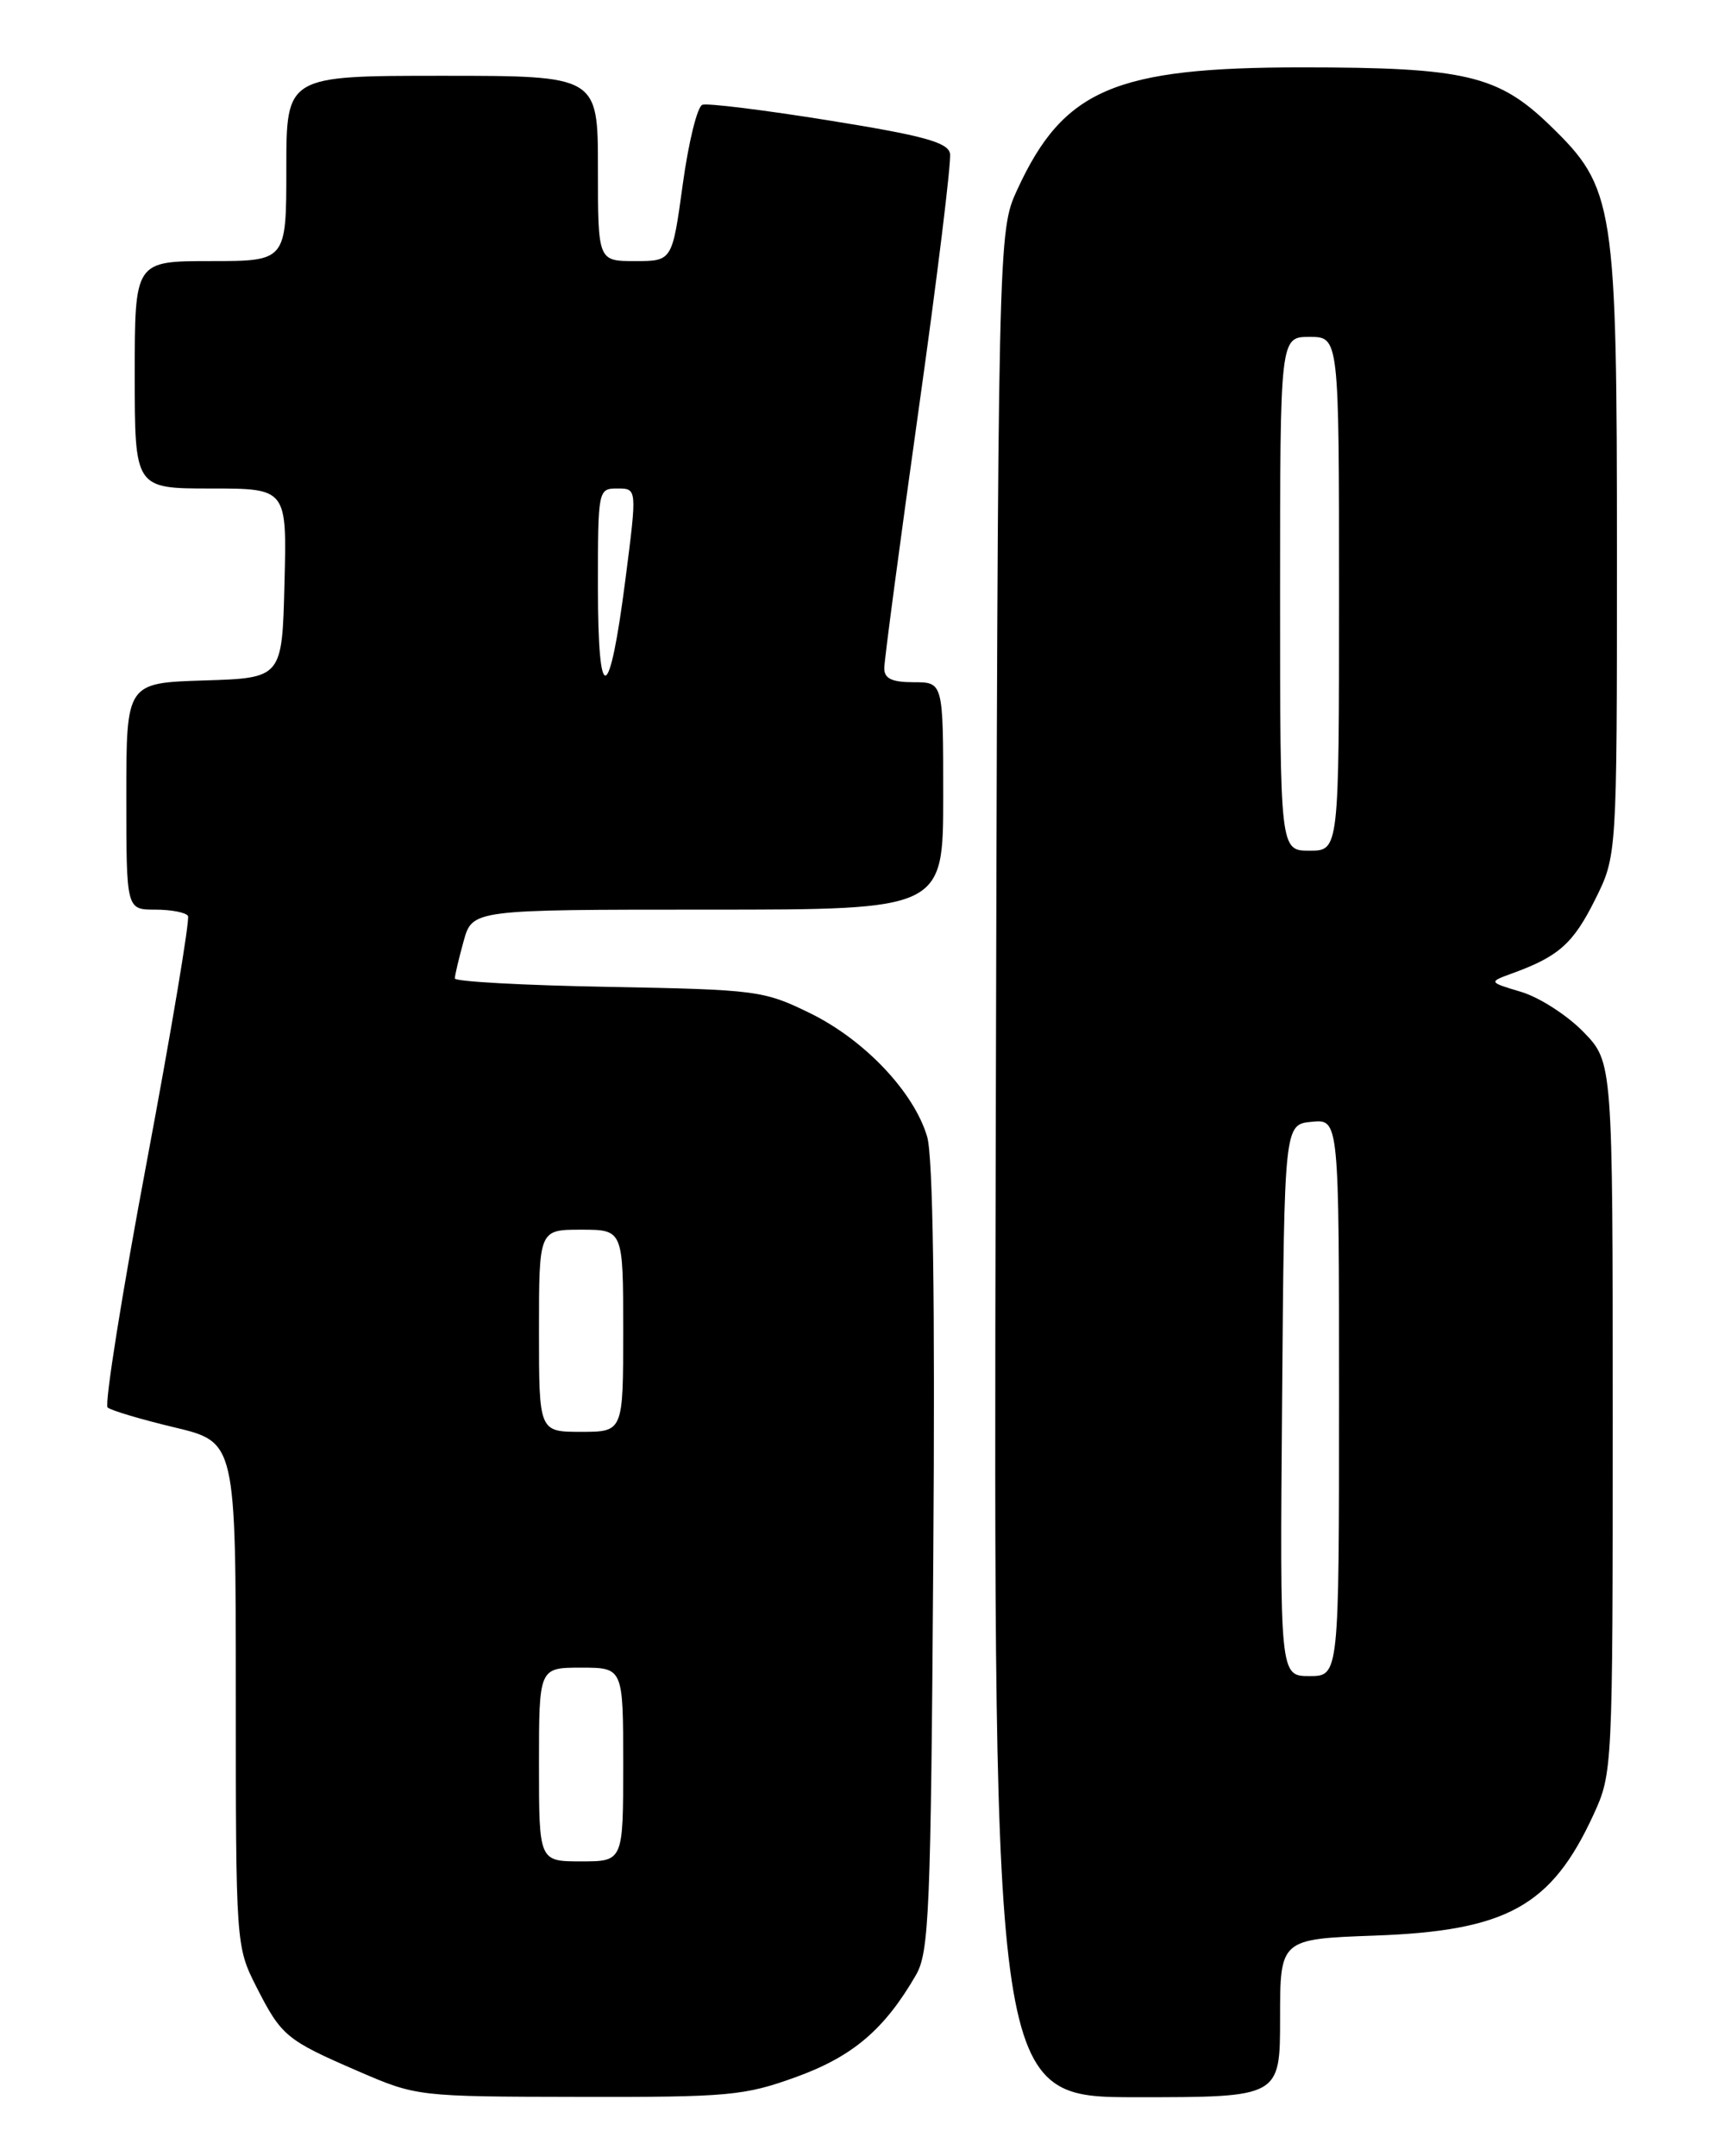 <?xml version="1.0" encoding="UTF-8" standalone="no"?>
<!DOCTYPE svg PUBLIC "-//W3C//DTD SVG 1.1//EN" "http://www.w3.org/Graphics/SVG/1.1/DTD/svg11.dtd" >
<svg xmlns="http://www.w3.org/2000/svg" xmlns:xlink="http://www.w3.org/1999/xlink" version="1.1" viewBox="0 0 204 256">
 <g >
 <path fill="currentColor"
d=" M 94.56 246.59 C 101.27 244.15 105.02 240.96 108.76 234.50 C 110.33 231.79 110.53 226.98 110.82 185.00 C 111.04 154.44 110.79 137.29 110.09 134.95 C 108.52 129.65 102.66 123.47 96.22 120.31 C 90.69 117.60 89.89 117.50 72.25 117.17 C 62.21 116.99 54.00 116.54 54.01 116.17 C 54.01 115.80 54.48 113.81 55.05 111.75 C 56.09 108.00 56.09 108.00 84.05 108.00 C 112.00 108.00 112.00 108.00 112.00 94.50 C 112.00 81.00 112.00 81.00 108.50 81.00 C 105.90 81.00 105.00 80.57 105.00 79.34 C 105.00 78.42 106.83 64.67 109.06 48.79 C 111.30 32.90 112.98 19.15 112.81 18.23 C 112.55 16.90 109.65 16.10 98.49 14.31 C 90.80 13.07 84.01 12.23 83.40 12.44 C 82.80 12.65 81.75 16.91 81.07 21.91 C 79.82 31.00 79.82 31.00 75.41 31.00 C 71.00 31.00 71.00 31.00 71.00 20.00 C 71.00 9.00 71.00 9.00 52.50 9.00 C 34.00 9.00 34.00 9.00 34.00 20.00 C 34.00 31.00 34.00 31.00 25.00 31.00 C 16.00 31.00 16.00 31.00 16.00 44.50 C 16.00 58.00 16.00 58.00 25.03 58.00 C 34.07 58.00 34.07 58.00 33.78 69.25 C 33.50 80.50 33.50 80.50 24.25 80.79 C 15.00 81.08 15.00 81.08 15.00 94.54 C 15.00 108.00 15.00 108.00 18.44 108.00 C 20.33 108.00 22.08 108.34 22.32 108.75 C 22.56 109.16 20.36 122.32 17.42 137.98 C 14.47 153.65 12.39 166.76 12.78 167.11 C 13.18 167.46 16.76 168.53 20.75 169.48 C 28.00 171.22 28.00 171.22 28.00 201.14 C 28.00 230.82 28.02 231.11 30.42 235.85 C 33.42 241.75 33.96 242.20 42.55 245.92 C 49.46 248.91 49.60 248.93 68.70 248.96 C 86.55 249.00 88.38 248.83 94.56 246.59 Z  M 152.00 239.61 C 152.00 230.22 152.00 230.22 163.25 229.81 C 178.90 229.25 184.21 226.33 189.20 215.49 C 191.48 210.53 191.50 210.22 191.50 168.31 C 191.50 126.11 191.50 126.11 188.03 122.53 C 186.12 120.56 182.80 118.42 180.64 117.77 C 176.73 116.60 176.73 116.60 179.61 115.55 C 185.08 113.56 186.81 112.02 189.40 106.82 C 192.00 101.61 192.00 101.61 192.00 65.99 C 192.00 24.12 191.72 22.33 184.07 14.91 C 177.89 8.92 173.98 8.00 154.59 8.00 C 132.37 8.00 126.28 10.61 120.80 22.50 C 118.50 27.50 118.50 27.50 118.23 138.25 C 117.97 249.00 117.97 249.00 134.98 249.00 C 152.00 249.00 152.00 249.00 152.00 239.61 Z  M 64.00 209.50 C 64.00 198.00 64.00 198.00 69.00 198.00 C 74.00 198.00 74.00 198.00 74.00 209.50 C 74.00 221.00 74.00 221.00 69.00 221.00 C 64.00 221.00 64.00 221.00 64.00 209.50 Z  M 64.00 158.00 C 64.00 146.00 64.00 146.00 69.00 146.00 C 74.00 146.00 74.00 146.00 74.00 158.00 C 74.00 170.00 74.00 170.00 69.00 170.00 C 64.00 170.00 64.00 170.00 64.00 158.00 Z  M 71.00 69.70 C 71.00 58.12 71.02 58.00 73.32 58.00 C 75.65 58.00 75.65 58.00 74.27 68.75 C 72.36 83.67 71.00 84.06 71.00 69.70 Z  M 152.24 166.25 C 152.50 133.50 152.50 133.50 155.75 133.19 C 159.00 132.87 159.00 132.87 159.00 165.94 C 159.00 199.00 159.00 199.00 155.49 199.00 C 151.97 199.00 151.97 199.00 152.24 166.25 Z  M 152.00 70.50 C 152.00 40.00 152.00 40.00 155.50 40.00 C 159.00 40.00 159.00 40.00 159.00 70.50 C 159.00 101.00 159.00 101.00 155.50 101.00 C 152.00 101.00 152.00 101.00 152.00 70.50 Z "/>
</g>
</svg>